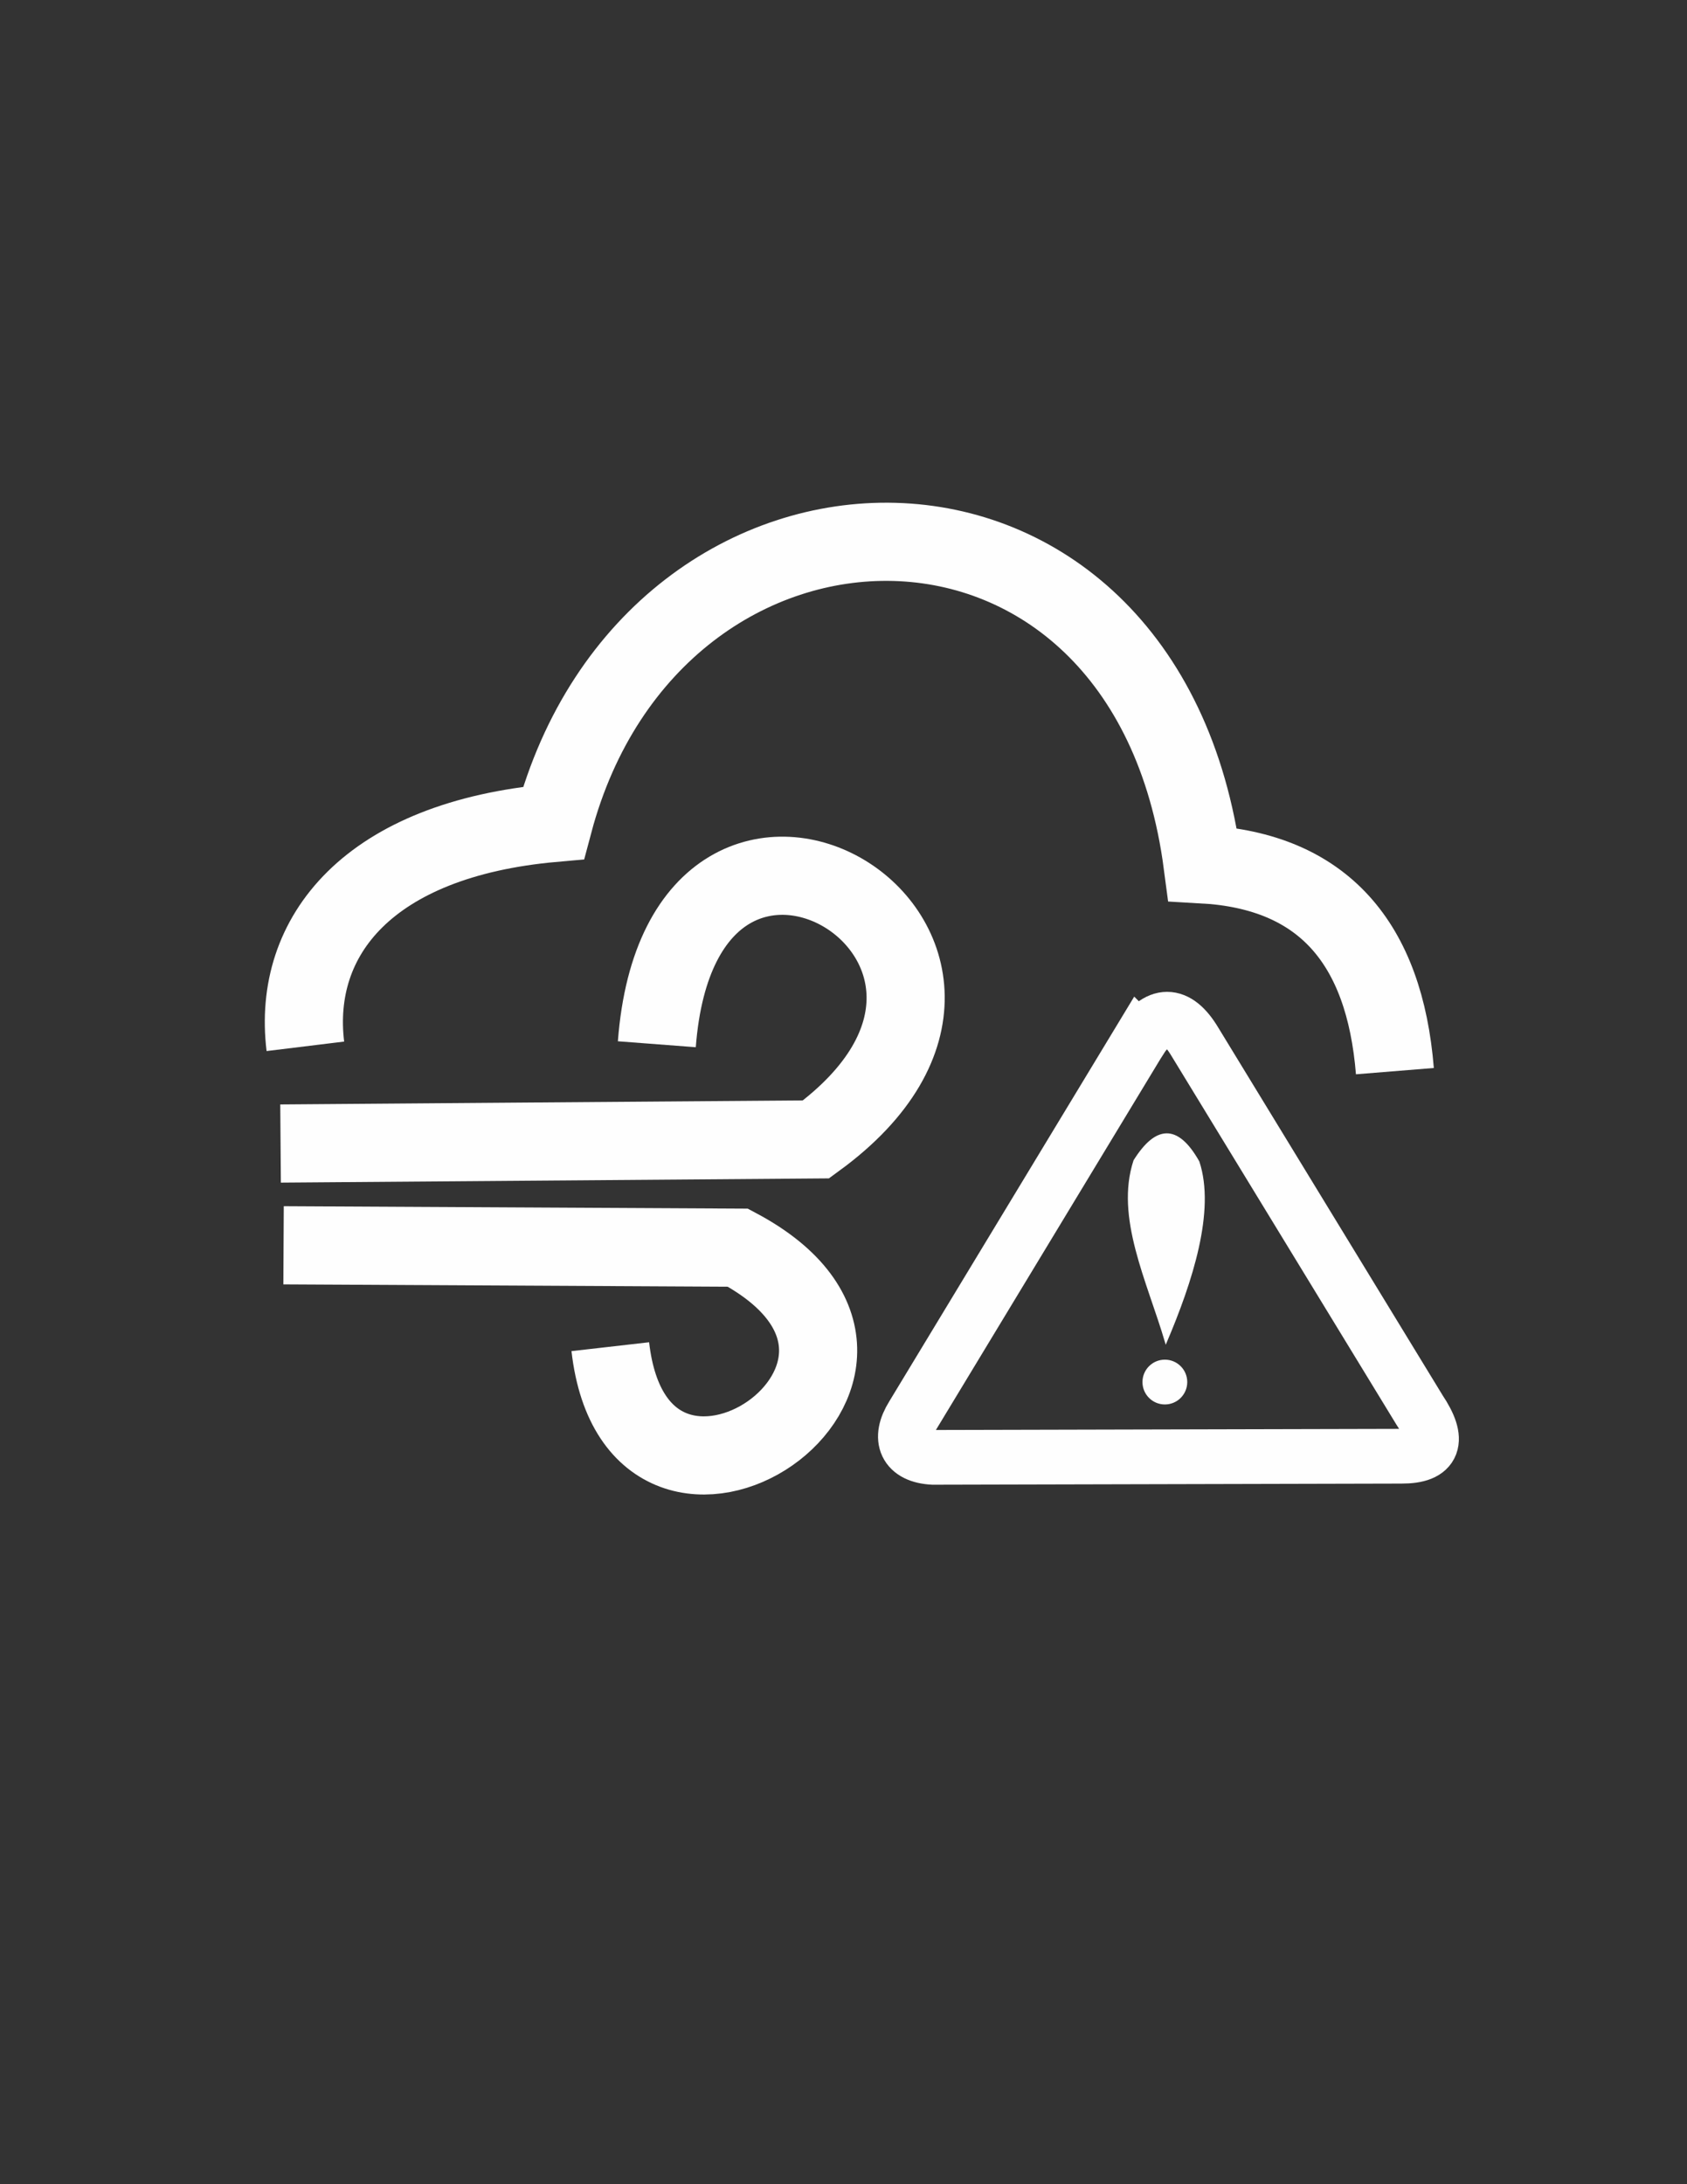 <?xml version="1.0" encoding="UTF-8"?>
<!DOCTYPE svg PUBLIC "-//W3C//DTD SVG 1.1//EN" "http://www.w3.org/Graphics/SVG/1.1/DTD/svg11.dtd">
<!-- Creator: CorelDRAW 2018 (64 Bit Versión de evaluación) -->
<svg xmlns="http://www.w3.org/2000/svg" xml:space="preserve" width="215.9mm" height="279.4mm" version="1.1" style="shape-rendering:geometricPrecision; text-rendering:geometricPrecision; image-rendering:optimizeQuality; fill-rule:evenodd; clip-rule:evenodd"
viewBox="0 0 21590 27940"
 xmlns:xlink="http://www.w3.org/1999/xlink">
 <rect x="0" y="0" width="21590" height="27940" fill="#333333" stroke="none"/>
 <defs>
  <style type="text/css">
   <![CDATA[
    .str2 {stroke:#FEFEFE;stroke-width:700;stroke-miterlimit:22.926}
    .str0 {stroke:#FEFEFE;stroke-width:1000;stroke-miterlimit:22.926}
    .str1 {stroke:#FEFEFE;stroke-width:20;stroke-miterlimit:22.926}
    .fil0 {fill:none}
    .fil1 {fill:#FEFEFE}
   ]]>
  </style>
 </defs>
 <g id="Capa_x0020_1">
  <path class="fil0 str0" d="M3908.06 13384.41c-172.32,-1410.17 807.31,-2646.78 3175,-2857.5 1283.34,-4819.79 7589,-4943.33 8307.93,529.16 1543.89,85.91 2327.85,1007.73 2460.62,2645.84"/>
  <path class="fil0 str0" d="M3590.56 14627.95l6852.72 -52.92c3363.73,-2453.68 -1709.02,-5521.79 -2037.3,-1217.08"/>
  <path class="fil0 str0" d="M3629.05 15929.56l5814.31 30.53c2920.62,1556.43 -1280.48,4356.38 -1632.89,1266.63"/>
  <circle class="fil1 str1" cx="14907.74" cy="17679.13" r="276.59"/>
  <path class="fil1 str1" d="M14920.7 17172.4c-231.52,-786.78 -643.12,-1601.03 -404.49,-2325.85 274.48,-437.03 548.95,-471.79 823.43,14.45 207.43,626.71 -87.78,1532.96 -418.94,2311.4z"/>
  <path class="fil0 str2" d="M14583.76 13311.65c229.37,-360.37 475.26,-375.31 707.86,14.45l2874.81 4709.48c262.41,391.26 193.01,593.98 -231.14,592.3l-5995.2 14.45c-349.51,-18.75 -446.79,-236.3 -260.03,-534.51l2903.7 -4796.17z"/>
 </g>
</svg>
